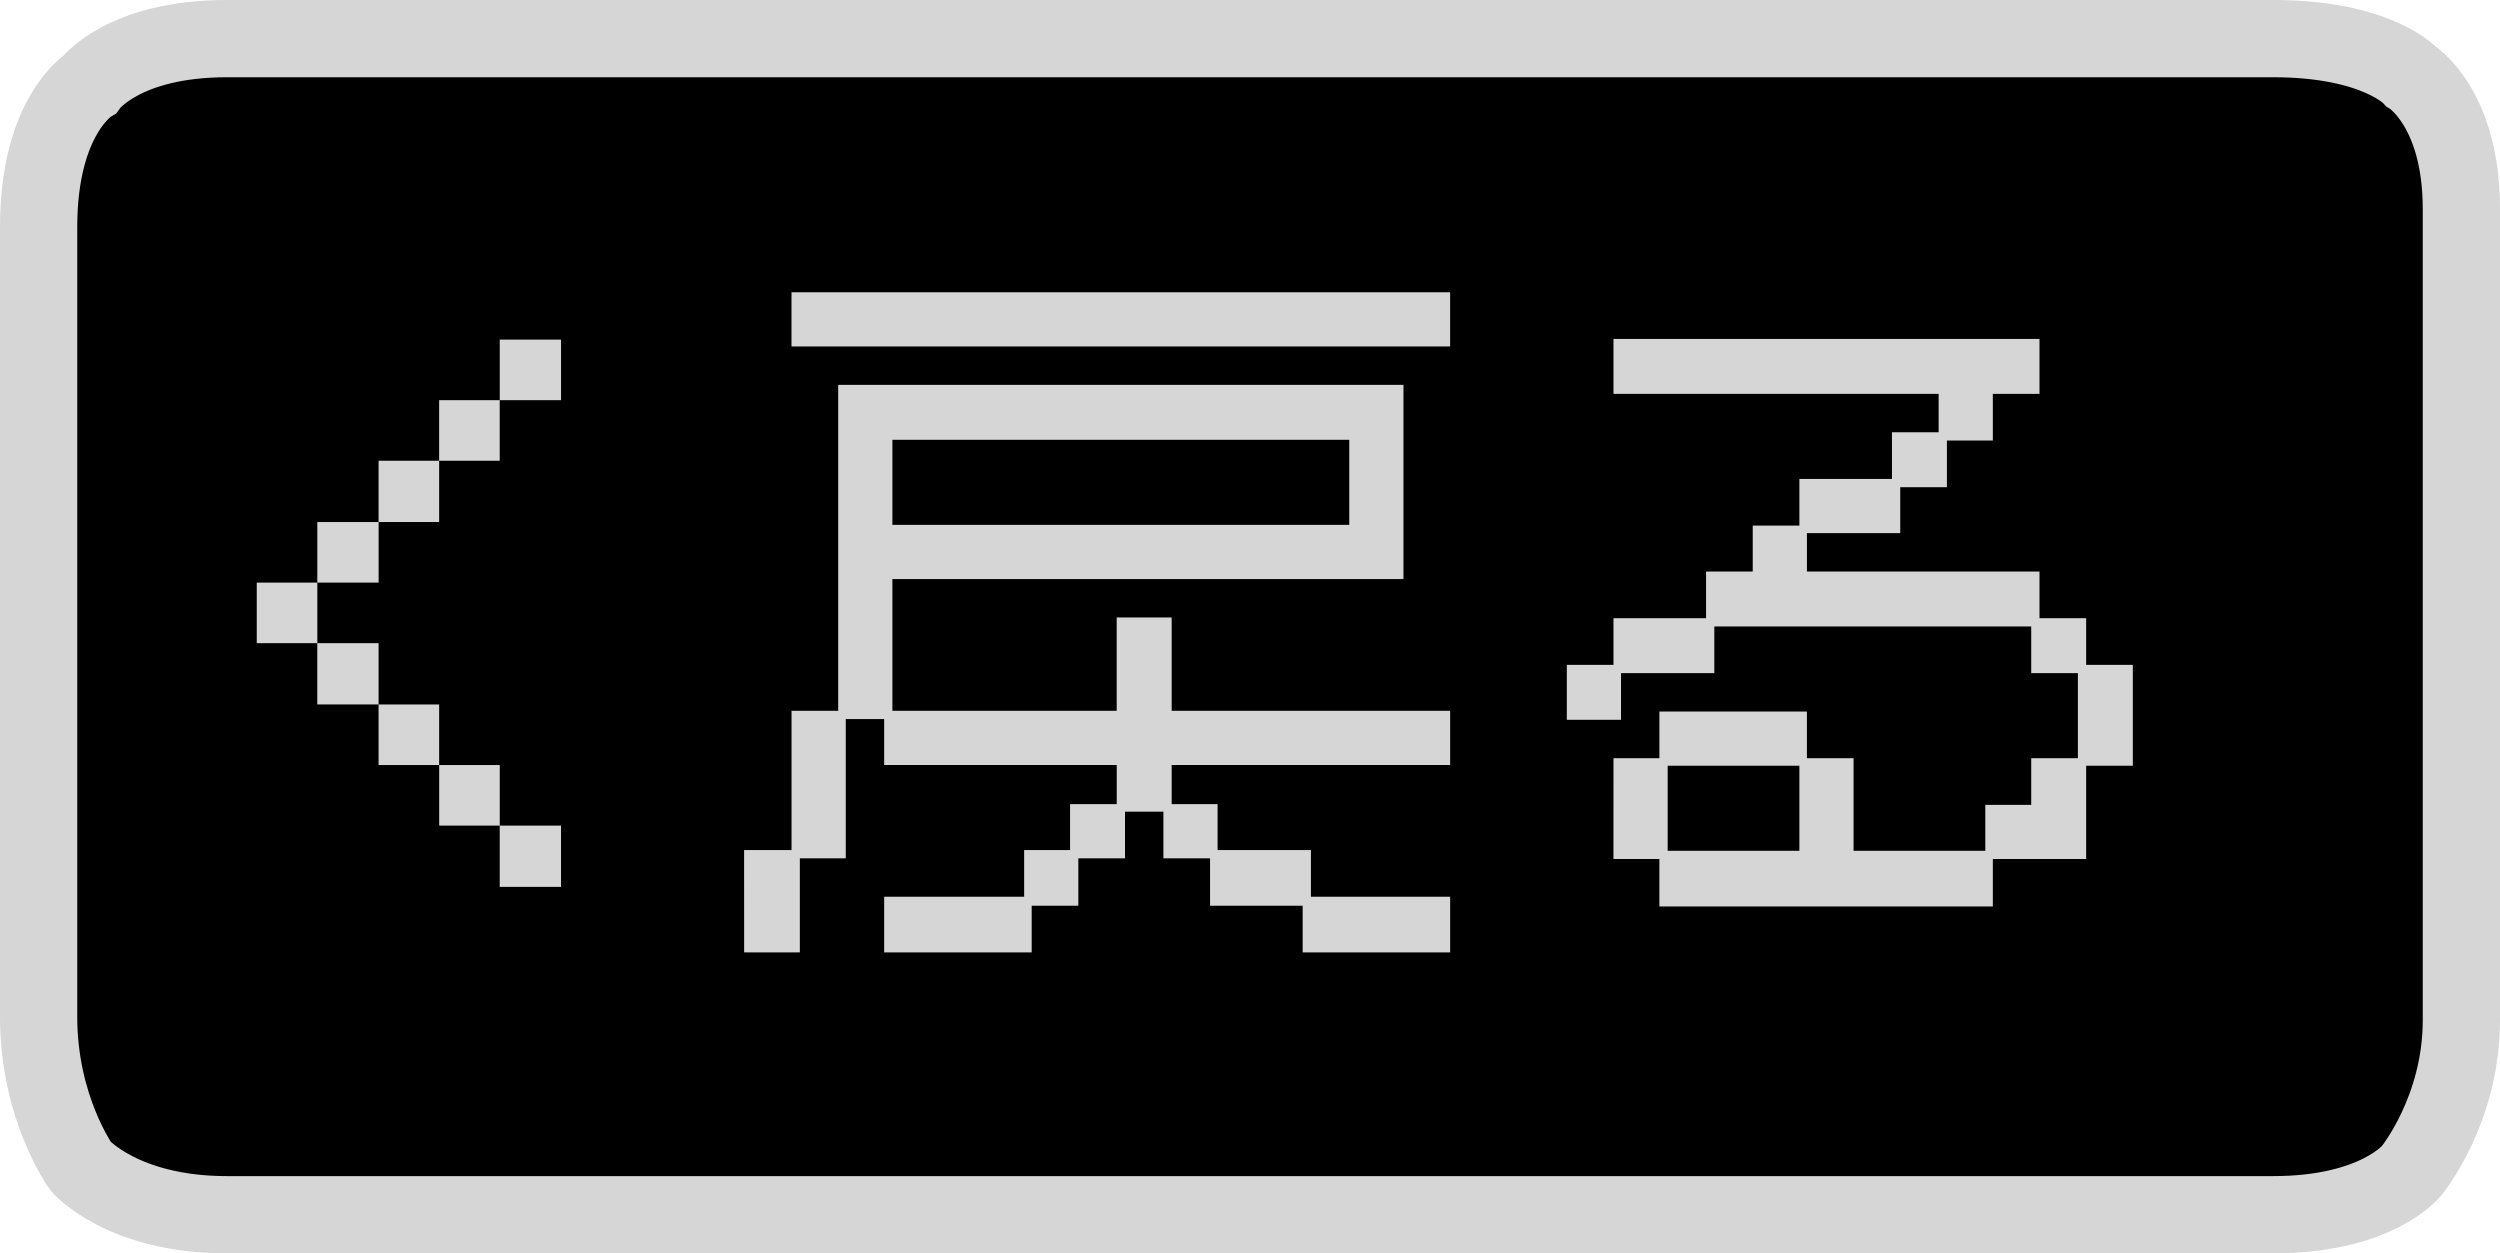 <svg version="1.1" xmlns="http://www.w3.org/2000/svg" xmlns:xlink="http://www.w3.org/1999/xlink" width="64.722" height="32.448" viewBox="0,0,64.722,32.448"><g transform="translate(-207.639,-163.776)"><g data-paper-data="{&quot;isPaintingLayer&quot;:true}" fill-rule="nonzero" stroke-linecap="butt" stroke-linejoin="miter" stroke-miterlimit="10" stroke-dasharray="" stroke-dashoffset="0" style="mix-blend-mode: normal"><path d="M213.511,195.224c-2.691,0 -3.778,-1.25 -3.778,-1.25c0,0 -1.094,-1.513 -1.094,-3.866c0,-3.589 0,-14.161 0,-20.456c0,-2.888 1.319,-3.689 1.319,-3.689c0,0 0.862,-1.187 3.553,-1.187h52.979c2.691,0 3.567,0.978 3.567,0.978c0,0 1.304,0.796 1.304,3.43c0,6.25 0,17.337 0,21.008c0,2.322 -1.286,3.889 -1.286,3.889c0,0 -0.895,1.143 -3.586,1.143z" fill="#000000" stroke="#d6d6d6" stroke-width="2"/><path d="M228.13,171.343h17.051v1.403h-17.051zM226.903,185.783h1.228v-3.605h1.208v-8.438h14.634v5.028h-13.231v3.41h5.807v-2.416h1.423v2.416h7.21v1.403h-7.21v1.013h1.189v1.189h2.416v1.208h3.605v1.442h-3.819v-1.208h-2.397v-1.228h-1.208v-1.208h-0.994v1.208h-1.208v1.228h-1.208v1.208h-3.819v-1.442h3.624v-1.208h1.189v-1.189h1.208v-1.013h-6.021v-1.189h-0.994v3.605h-1.189v2.436h-1.442zM242.57,177.364v-2.202h-11.828v2.202zM249.41,183.405h1.189v-1.208h3.819v1.208h1.208v2.397h3.41v-1.189h1.189v-1.208h1.208v-2.202h-1.208v-1.208h-8.204v1.208h-2.416v1.208h-1.403v-1.423h1.208v-1.208h2.397v-1.208h1.208v-1.189h1.208v-1.208h2.397v-1.208h1.208v-0.994h-8.418v-1.423h11.029v1.423h-1.208v1.208h-1.189v1.208h-1.208v1.189h-2.416v0.994h6.021v1.208h1.208v1.208h1.208v2.611h-1.208v2.416h-2.416v1.228h-8.633v-1.228h-1.189zM254.223,185.802v-2.202h-3.41v2.202z" fill="#d6d6d6" stroke="none" stroke-width="1"/><path d="M220.577,172.568h1.587v1.568h-1.587zM219.008,174.136h1.568v1.568h-1.568zM217.44,175.704h1.568v1.587h-1.568zM215.854,177.291h1.587v1.568h-1.587zM214.286,180.427v-1.568h1.568v1.568zM217.44,180.427v1.586h-1.587v-1.586zM219.008,182.014v1.568h-1.568v-1.568zM220.577,183.582v1.568h-1.568v-1.568zM222.163,185.15v1.586h-1.587v-1.586z" fill="#d6d6d6" stroke="none" stroke-width="1"/></g></g></svg>
